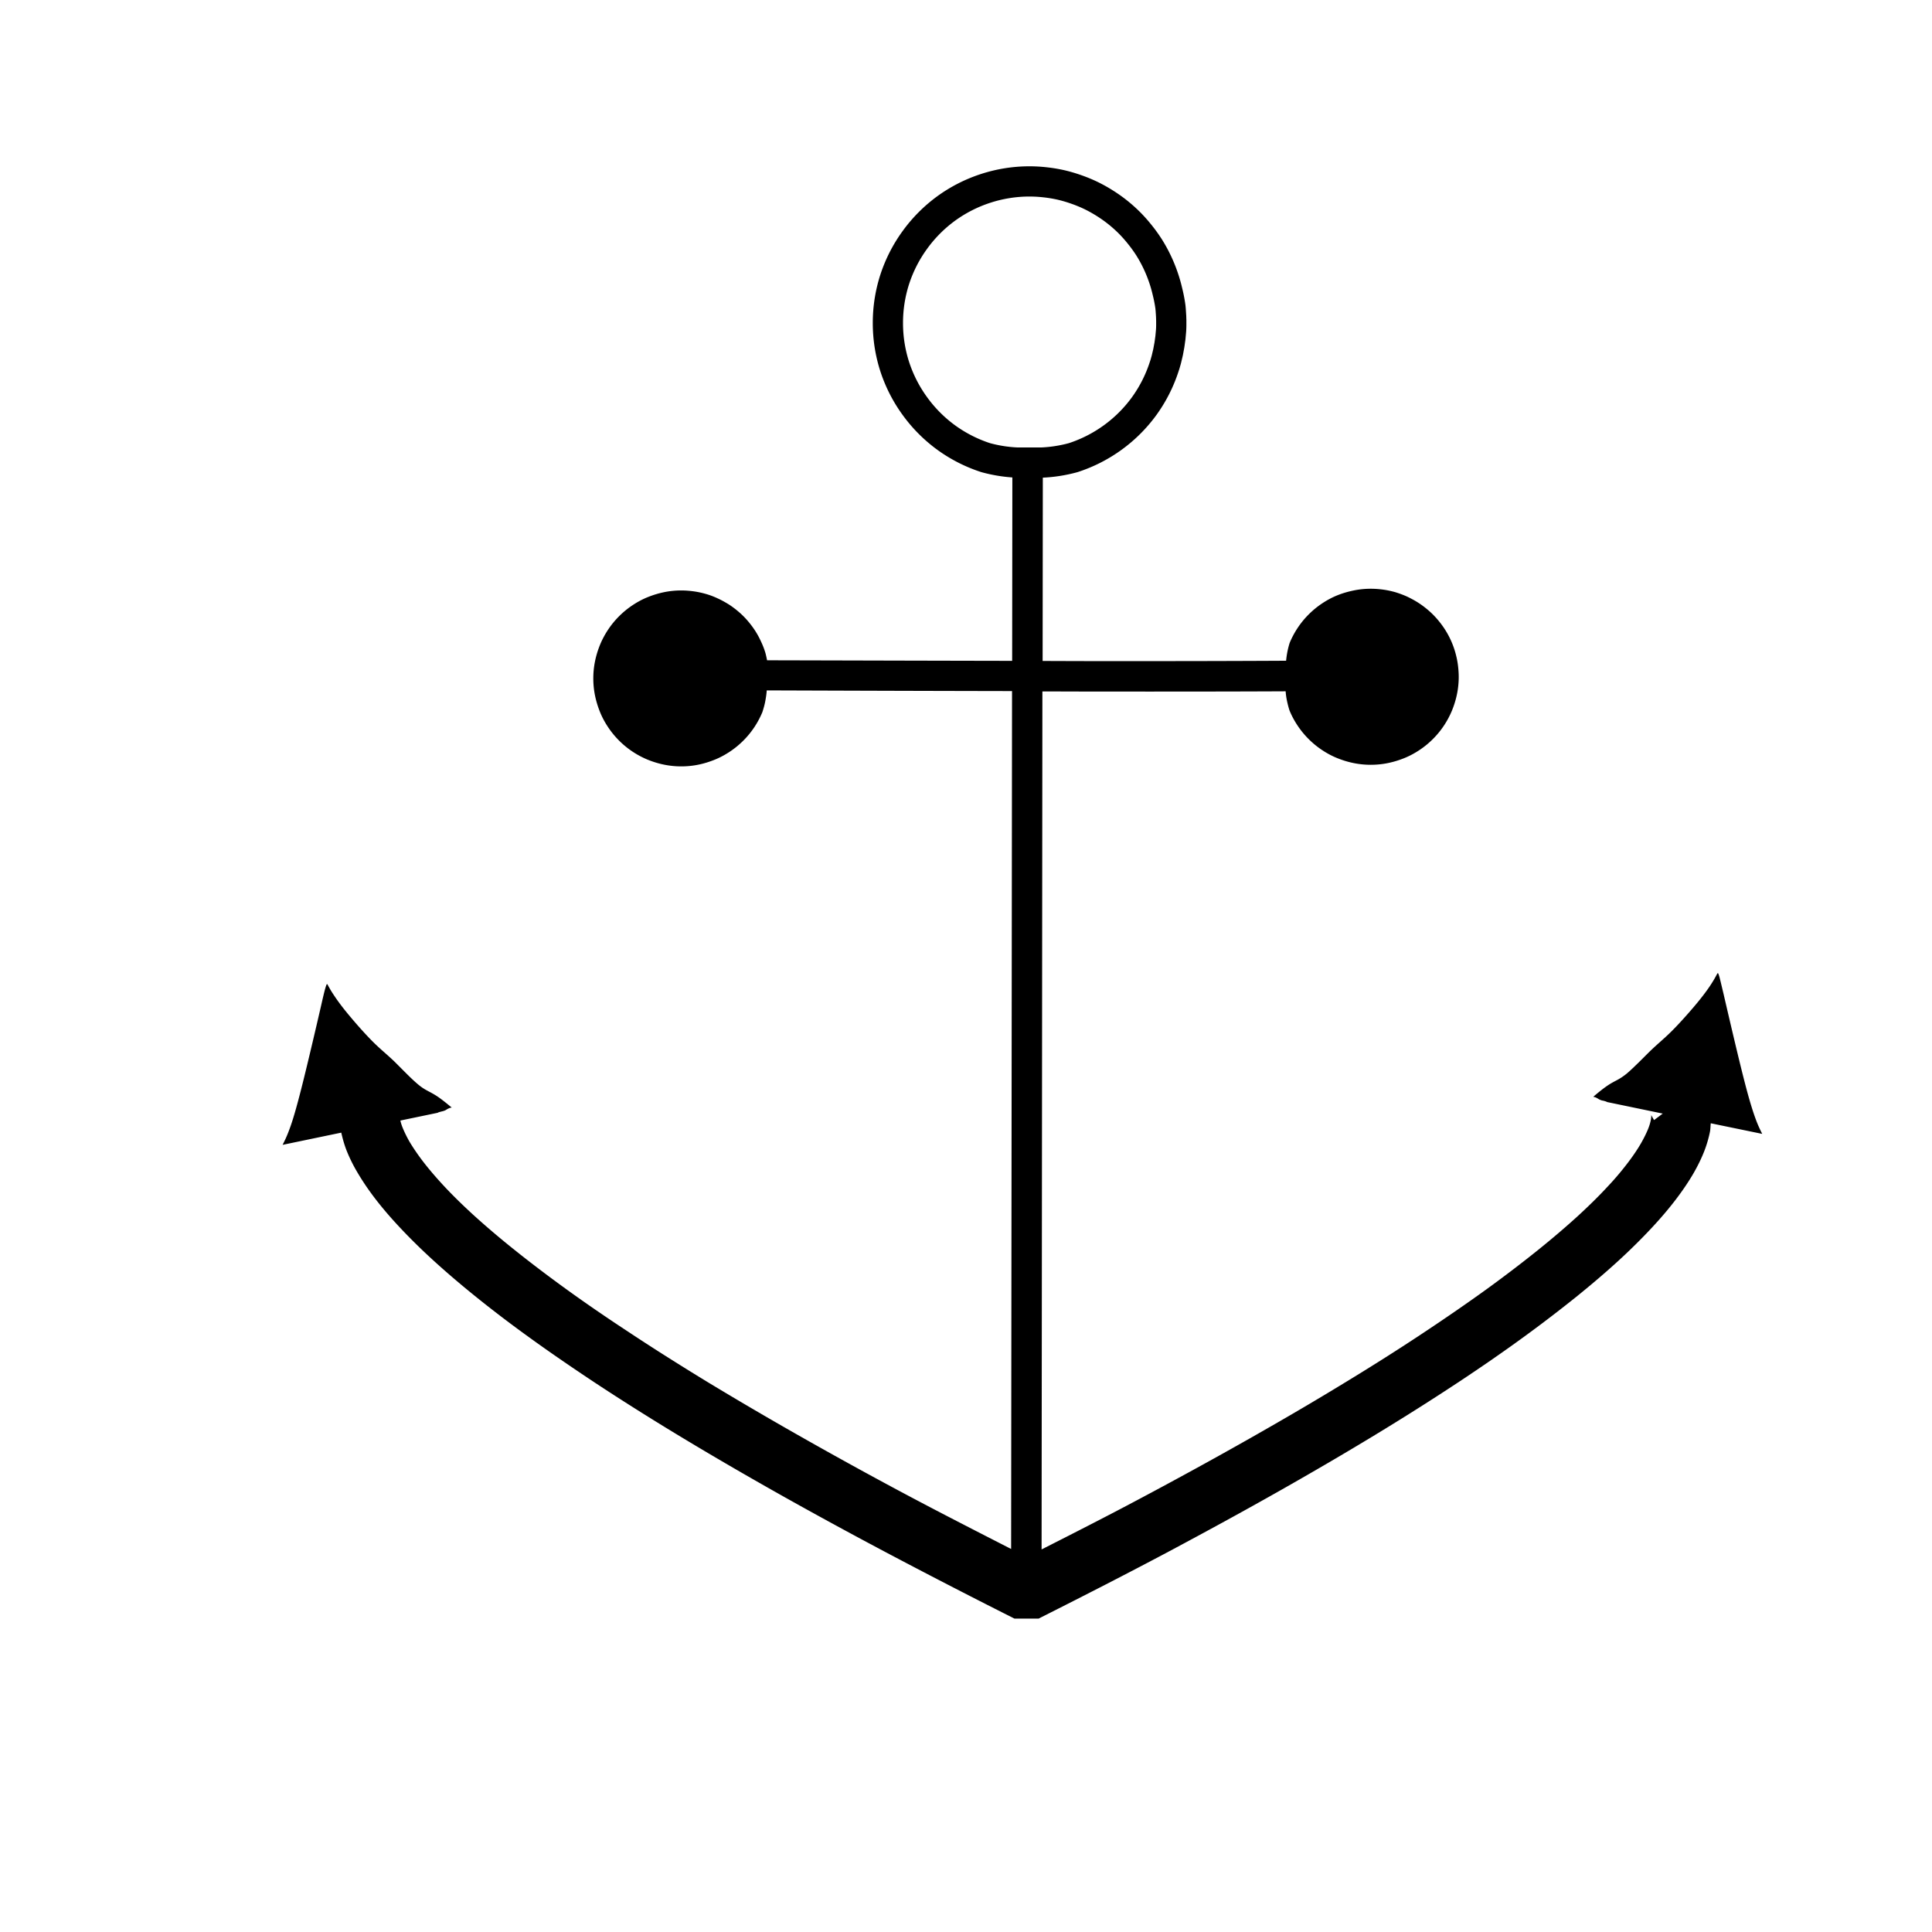 <?xml version="1.0" encoding="UTF-8" standalone="no"?>
<!-- Created with Inkscape (http://www.inkscape.org/) -->

<svg
   width="64"
   height="64"
   viewBox="0 0 16.933 16.933"
   version="1.1"
   id="svg1"
   inkscape:version="1.3 (1:1.3+202307231459+0e150ed6c4)"
   sodipodi:docname="anchor.svg"
   xmlns:inkscape="http://www.inkscape.org/namespaces/inkscape"
   xmlns:sodipodi="http://sodipodi.sourceforge.net/DTD/sodipodi-0.dtd"
   xmlns="http://www.w3.org/2000/svg"
   xmlns:svg="http://www.w3.org/2000/svg">
  <sodipodi:namedview
     id="namedview1"
     pagecolor="#505050"
     bordercolor="#ffffff"
     borderopacity="1"
     inkscape:showpageshadow="0"
     inkscape:pageopacity="0"
     inkscape:pagecheckerboard="1"
     inkscape:deskcolor="#505050"
     inkscape:document-units="px"
     showgrid="true"
     inkscape:zoom="12.008752"
     inkscape:cx="32.64286"
     inkscape:cy="35.599037"
     inkscape:window-width="1233"
     inkscape:window-height="1377"
     inkscape:window-x="95"
     inkscape:window-y="26"
     inkscape:window-maximized="0"
     inkscape:current-layer="layer1">
    <inkscape:grid
       id="grid1"
       units="px"
       originx="0"
       originy="0"
       spacingx="1"
       spacingy="1"
       empcolor="#0099e5"
       empopacity="0.302"
       color="#cbe500"
       opacity="0.149"
       empspacing="32"
       dotted="false"
       gridanglex="30"
       gridanglez="30"
       visible="true" />
  </sodipodi:namedview>
  <defs
     id="defs1">
    <inkscape:path-effect
       effect="bspline"
       id="path-effect8"
       is_visible="true"
       lpeversion="1.3"
       weight="33.333"
       steps="2"
       helper_size="0"
       apply_no_weight="true"
       apply_with_weight="true"
       only_selected="false"
       uniform="false" />
    <inkscape:path-effect
       effect="bspline"
       id="path-effect7"
       is_visible="true"
       lpeversion="1.3"
       weight="33.333"
       steps="2"
       helper_size="0"
       apply_no_weight="true"
       apply_with_weight="true"
       only_selected="false"
       uniform="false" />
  </defs>
  <g
     inkscape:label="Layer 1"
     inkscape:groupmode="layer"
     id="layer1">
    <path
       d="M 9.022,1.59 A 1.241,1.241 0 0 0 8.639,1.651 1.241,1.241 0 0 0 8.293,1.827 1.241,1.241 0 0 0 8.019,2.102 1.241,1.241 0 0 0 7.842,2.448 1.241,1.241 0 0 0 7.782,2.831 1.241,1.241 0 0 0 7.842,3.214 1.241,1.241 0 0 0 8.019,3.56 1.241,1.241 0 0 0 8.293,3.835 1.241,1.241 0 0 0 8.639,4.011 1.241,1.241 0 0 0 8.911,4.054 h 0.223 a 1.241,1.241 0 0 0 0.272,-0.043 1.241,1.241 0 0 0 0.346,-0.176 1.241,1.241 0 0 0 0.275,-0.274 1.241,1.241 0 0 0 0.176,-0.346 1.241,1.241 0 0 0 0.007,-0.021 1.241,1.241 0 0 0 0.006,-0.021 1.241,1.241 0 0 0 0.006,-0.021 1.241,1.241 0 0 0 0.005,-0.021 1.241,1.241 0 0 0 0.005,-0.021 1.241,1.241 0 0 0 0.005,-0.021 1.241,1.241 0 0 0 0.004,-0.021 1.241,1.241 0 0 0 0.004,-0.022 1.241,1.241 0 0 0 0.004,-0.021 1.241,1.241 0 0 0 0.003,-0.021 1.241,1.241 0 0 0 0.003,-0.022 1.241,1.241 0 0 0 0.003,-0.021 1.241,1.241 0 0 0 0.002,-0.022 1.241,1.241 0 0 0 0.002,-0.022 1.241,1.241 0 0 0 0.002,-0.022 1.241,1.241 0 0 0 10e-4,-0.021 1.241,1.241 0 0 0 5.17e-4,-0.022 1.241,1.241 0 0 0 0,-0.001 1.241,1.241 0 0 0 0,-0.001 1.241,1.241 0 0 0 0,-0.002 1.241,1.241 0 0 0 0,-0.001 1.241,1.241 0 0 0 0,-0.001 1.241,1.241 0 0 0 0,-0.001 1.241,1.241 0 0 0 0,-0.001 1.241,1.241 0 0 0 0,-0.002 1.241,1.241 0 0 0 0,-0.001 1.241,1.241 0 0 0 0,-0.001 1.241,1.241 0 0 0 0,-0.001 1.241,1.241 0 0 0 0,-0.002 1.241,1.241 0 0 0 0,-0.001 1.241,1.241 0 0 0 0,-0.001 1.241,1.241 0 0 0 0,-0.001 1.241,1.241 0 0 0 0,-0.001 1.241,1.241 0 0 0 0,-0.002 1.241,1.241 0 0 0 0,-0.001 1.241,1.241 0 0 0 0,-0.001 1.241,1.241 0 0 0 0,-5.168e-4 1.241,1.241 0 0 0 0,-5.167e-4 1.241,1.241 0 0 0 0,-5.168e-4 1.241,1.241 0 0 0 0,-5.168e-4 1.241,1.241 0 0 0 0,-5.167e-4 1.241,1.241 0 0 0 0,-5.168e-4 1.241,1.241 0 0 0 0,-5.168e-4 1.241,1.241 0 0 0 0,-5.167e-4 1.241,1.241 0 0 0 0,-5.168e-4 1.241,1.241 0 0 0 0,-5.168e-4 1.241,1.241 0 0 0 0,-5.167e-4 1.241,1.241 0 0 0 0,-5.168e-4 1.241,1.241 0 0 0 0,-5.168e-4 1.241,1.241 0 0 0 0,-5.167e-4 1.241,1.241 0 0 0 0,-5.168e-4 1.241,1.241 0 0 0 0,-5.167e-4 1.241,1.241 0 0 0 0,-5.168e-4 1.241,1.241 0 0 0 0,-5.168e-4 1.241,1.241 0 0 0 0,-5.167e-4 1.241,1.241 0 0 0 0,-5.168e-4 1.241,1.241 0 0 0 0,-5.168e-4 1.241,1.241 0 0 0 0,-5.167e-4 1.241,1.241 0 0 0 0,-5.168e-4 1.241,1.241 0 0 0 0,-5.168e-4 1.241,1.241 0 0 0 0,-5.167e-4 1.241,1.241 0 0 0 0,-5.168e-4 1.241,1.241 0 0 0 0,-5.168e-4 1.241,1.241 0 0 0 0,-5.167e-4 1.241,1.241 0 0 0 0,-5.168e-4 1.241,1.241 0 0 0 0,-5.168e-4 1.241,1.241 0 0 0 0,-5.167e-4 1.241,1.241 0 0 0 0,-5.168e-4 1.241,1.241 0 0 0 0,-5.167e-4 1.241,1.241 0 0 0 0,-5.168e-4 1.241,1.241 0 0 0 0,-5.168e-4 1.241,1.241 0 0 0 0,-5.167e-4 1.241,1.241 0 0 0 0,-5.168e-4 1.241,1.241 0 0 0 0,-5.168e-4 1.241,1.241 0 0 0 0,-5.167e-4 1.241,1.241 0 0 0 0,-5.168e-4 1.241,1.241 0 0 0 0,-5.168e-4 1.241,1.241 0 0 0 0,-5.167e-4 1.241,1.241 0 0 0 0,-5.168e-4 1.241,1.241 0 0 0 0,-5.168e-4 1.241,1.241 0 0 0 0,-5.167e-4 1.241,1.241 0 0 0 -5.17e-4,-0.008 1.241,1.241 0 0 0 0,-5.167e-4 1.241,1.241 0 0 0 0,-5.168e-4 1.241,1.241 0 0 0 0,-5.168e-4 1.241,1.241 0 0 0 0,-5.167e-4 1.241,1.241 0 0 0 0,-5.168e-4 1.241,1.241 0 0 0 0,-5.168e-4 1.241,1.241 0 0 0 0,-5.167e-4 1.241,1.241 0 0 0 0,-5.168e-4 1.241,1.241 0 0 0 0,-5.168e-4 1.241,1.241 0 0 0 0,-5.167e-4 1.241,1.241 0 0 0 0,-5.168e-4 1.241,1.241 0 0 0 0,-5.168e-4 1.241,1.241 0 0 0 0,-5.167e-4 1.241,1.241 0 0 0 0,-5.168e-4 1.241,1.241 0 0 0 0,-5.167e-4 1.241,1.241 0 0 0 -5.16e-4,-0.008 1.241,1.241 0 0 0 0,-5.168e-4 1.241,1.241 0 0 0 0,-5.167e-4 1.241,1.241 0 0 0 0,-5.168e-4 1.241,1.241 0 0 0 0,-5.168e-4 1.241,1.241 0 0 0 0,-5.167e-4 1.241,1.241 0 0 0 0,-5.168e-4 1.241,1.241 0 0 0 0,-5.168e-4 1.241,1.241 0 0 0 0,-5.167e-4 1.241,1.241 0 0 0 0,-5.168e-4 1.241,1.241 0 0 0 0,-5.168e-4 1.241,1.241 0 0 0 0,-5.167e-4 1.241,1.241 0 0 0 0,-5.168e-4 1.241,1.241 0 0 0 0,-5.167e-4 1.241,1.241 0 0 0 0,-5.168e-4 1.241,1.241 0 0 0 0,-5.168e-4 1.241,1.241 0 0 0 -5.17e-4,-0.008 1.241,1.241 0 0 0 -5.17e-4,-0.008 1.241,1.241 0 0 0 -5.17e-4,-0.008 1.241,1.241 0 0 0 -5.16e-4,-0.008 1.241,1.241 0 0 0 -5.17e-4,-0.008 1.241,1.241 0 0 0 -5.17e-4,-0.007 1.241,1.241 0 0 0 -5.17e-4,-0.008 1.241,1.241 0 0 0 -5.16e-4,-0.008 1.241,1.241 0 0 0 -10e-4,-0.008 1.241,1.241 0 0 0 -5.17e-4,-0.008 1.241,1.241 0 0 0 -10e-4,-0.008 A 1.241,1.241 0 0 0 10.232,2.555 1.241,1.241 0 0 0 10.193,2.421 1.241,1.241 0 0 0 10.14,2.293 1.241,1.241 0 0 0 10.073,2.171 1.241,1.241 0 0 0 9.992,2.058 1.241,1.241 0 0 0 9.9,1.954 1.241,1.241 0 0 0 9.796,1.861 1.241,1.241 0 0 0 9.683,1.781 1.241,1.241 0 0 0 9.561,1.713 1.241,1.241 0 0 0 9.432,1.66 1.241,1.241 0 0 0 9.299,1.621 1.241,1.241 0 0 0 9.161,1.598 1.241,1.241 0 0 0 9.022,1.59 Z"
       style="fill:none;stroke:#000000;stroke-width:0.265"
       id="path31" />
    <path
       d="M 9.134,3.964 A 1.241,1.241 0 0 1 9.022,3.982 1.241,1.241 0 0 1 8.911,3.964 h -0.038 l -0.002,1.828 C 8.285,5.791 7.557,5.789 6.723,5.787 6.719,5.767 6.715,5.748 6.71,5.728 6.7,5.693 6.687,5.659 6.671,5.625 6.656,5.592 6.639,5.56 6.619,5.529 6.599,5.498 6.577,5.469 6.553,5.441 6.529,5.413 6.503,5.387 6.475,5.363 6.447,5.339 6.418,5.317 6.387,5.297 6.356,5.278 6.324,5.26 6.291,5.245 6.257,5.229 6.223,5.216 6.188,5.206 c -0.035,-0.01 -0.071,-0.018 -0.107,-0.023 -0.036,-0.005 -0.073,-0.008 -0.11,-0.008 -0.051,2.99e-5 -0.101,0.005 -0.15,0.015 -0.049,0.01 -0.098,0.025 -0.145,0.044 -0.047,0.019 -0.091,0.043 -0.133,0.071 -0.042,0.028 -0.081,0.06 -0.117,0.096 -0.036,0.036 -0.068,0.075 -0.096,0.117 -0.028,0.042 -0.052,0.087 -0.071,0.133 -0.019,0.047 -0.034,0.095 -0.044,0.145 -0.01,0.049 -0.015,0.099 -0.015,0.15 3e-5,0.051 0.005,0.101 0.015,0.15 0.01,0.049 0.025,0.098 0.044,0.145 0.019,0.047 0.043,0.091 0.071,0.133 0.028,0.042 0.06,0.081 0.096,0.117 0.036,0.036 0.075,0.068 0.117,0.096 0.042,0.028 0.087,0.052 0.133,0.071 0.047,0.019 0.095,0.034 0.145,0.044 0.049,0.01 0.1,0.015 0.15,0.015 0.051,-6.39e-5 0.101,-0.005 0.15,-0.015 0.049,-0.01 0.097,-0.025 0.144,-0.044 0.047,-0.019 0.091,-0.043 0.133,-0.071 0.042,-0.028 0.081,-0.06 0.117,-0.096 0.036,-0.036 0.068,-0.075 0.096,-0.117 0.028,-0.042 0.052,-0.087 0.071,-0.133 0.01,-0.031 0.019,-0.062 0.025,-0.094 0.006,-0.032 0.011,-0.064 0.013,-0.096 0.835,0.003 1.564,0.005 2.15,0.006 l -0.008,7.519 C 8.563,13.423 8.266,13.271 7.998,13.129 7.647,12.943 7.323,12.764 7.023,12.594 6.723,12.424 6.448,12.262 6.195,12.109 5.943,11.955 5.714,11.81 5.506,11.672 5.297,11.535 5.109,11.405 4.941,11.283 4.772,11.16 4.623,11.046 4.49,10.939 4.358,10.833 4.242,10.733 4.141,10.641 4.041,10.549 3.955,10.464 3.883,10.386 3.811,10.308 3.752,10.238 3.704,10.175 3.656,10.112 3.619,10.056 3.59,10.008 3.562,9.959 3.543,9.918 3.529,9.884 3.518,9.857 3.513,9.838 3.509,9.821 l 0.327,-0.068 c 0.004,-0.003 0.01,-0.005 0.017,-0.007 0.004,-0.001 0.003,-3.549e-4 0.007,-0.002 0.006,-0.001 0.011,-0.003 0.017,-0.004 0.005,-8.979e-4 0.01,-0.003 0.014,-0.004 0.005,-0.002 0.009,-0.003 0.014,-0.006 0.006,-0.003 0.011,-0.007 0.017,-0.01 0.009,-0.005 0.02,-0.01 0.031,-0.012 0.002,-4.831e-4 0.004,-5.596e-4 0.006,-0.001 C 3.908,9.665 3.858,9.624 3.815,9.598 3.791,9.583 3.769,9.572 3.745,9.559 3.721,9.546 3.696,9.531 3.665,9.505 3.635,9.48 3.598,9.445 3.562,9.409 3.525,9.372 3.487,9.334 3.455,9.302 3.389,9.239 3.34,9.201 3.277,9.139 3.214,9.077 3.137,8.991 3.075,8.917 3.013,8.844 2.967,8.783 2.935,8.735 2.902,8.687 2.883,8.652 2.873,8.633 c -0.003,-0.005 -0.005,-0.008 -0.007,-0.008 -0.003,1.684e-4 -0.007,0.01 -0.015,0.037 -0.008,0.028 -0.019,0.074 -0.036,0.149 -0.023,0.1 -0.058,0.251 -0.095,0.406 -0.037,0.156 -0.076,0.316 -0.108,0.435 -0.032,0.119 -0.056,0.196 -0.078,0.253 -0.021,0.057 -0.039,0.093 -0.057,0.129 L 2.991,9.927 c 0.011,0.048 0.024,0.097 0.044,0.15 0.024,0.061 0.055,0.127 0.096,0.196 0.041,0.07 0.09,0.144 0.15,0.223 0.06,0.079 0.131,0.163 0.214,0.252 0.083,0.089 0.178,0.184 0.288,0.285 0.11,0.101 0.234,0.208 0.375,0.322 0.141,0.114 0.297,0.234 0.473,0.361 0.175,0.127 0.37,0.261 0.584,0.403 0.214,0.141 0.449,0.29 0.706,0.446 0.257,0.156 0.537,0.32 0.841,0.492 0.304,0.172 0.633,0.352 0.989,0.541 0.344,0.182 0.715,0.374 1.11,0.573 0.011,0.005 0.019,0.01 0.03,0.015 h 0.009 0.166 0.038 c 0.008,-0.004 0.015,-0.008 0.023,-0.012 0.389,-0.196 0.756,-0.384 1.095,-0.564 0.355,-0.189 0.684,-0.369 0.988,-0.541 0.304,-0.172 0.584,-0.336 0.841,-0.492 0.257,-0.156 0.492,-0.305 0.706,-0.446 0.214,-0.141 0.408,-0.275 0.584,-0.403 0.175,-0.127 0.332,-0.248 0.473,-0.361 0.141,-0.114 0.265,-0.22 0.375,-0.321 0.11,-0.101 0.205,-0.196 0.288,-0.285 0.083,-0.089 0.153,-0.172 0.213,-0.251 0.06,-0.079 0.109,-0.152 0.15,-0.222 0.04,-0.069 0.072,-0.135 0.096,-0.196 0.024,-0.061 0.04,-0.119 0.051,-0.173 0.005,-0.026 0.004,-0.049 0.007,-0.074 l 0.451,0.093 c -0.018,-0.036 -0.036,-0.072 -0.057,-0.129 -0.021,-0.057 -0.046,-0.134 -0.078,-0.253 -0.032,-0.119 -0.071,-0.279 -0.108,-0.435 -0.037,-0.156 -0.072,-0.306 -0.095,-0.406 -0.018,-0.075 -0.029,-0.122 -0.036,-0.149 -0.008,-0.028 -0.012,-0.037 -0.015,-0.037 -0.002,-1.1e-4 -0.004,0.003 -0.007,0.008 -0.01,0.019 -0.029,0.055 -0.061,0.103 -0.032,0.048 -0.078,0.109 -0.14,0.182 -0.062,0.073 -0.14,0.16 -0.203,0.222 -0.063,0.062 -0.111,0.1 -0.177,0.163 -0.033,0.032 -0.07,0.07 -0.107,0.106 -0.037,0.036 -0.073,0.071 -0.104,0.097 -0.031,0.025 -0.056,0.041 -0.08,0.054 -0.024,0.013 -0.046,0.024 -0.07,0.039 -0.043,0.027 -0.093,0.067 -0.143,0.11 0.002,4.809e-4 0.004,5.576e-4 0.006,0.001 0.011,0.002 0.021,0.007 0.03,0.012 0.006,0.003 0.011,0.007 0.017,0.01 0.004,0.002 0.009,0.004 0.014,0.006 0.005,0.002 0.009,0.003 0.014,0.004 0.006,0.001 0.012,0.002 0.017,0.004 0.005,0.001 0.002,4.308e-4 0.007,0.002 0.007,0.002 0.012,0.004 0.017,0.007 l 0.487,0.101 -0.076,0.057 c 0,0 -0.024,-0.041 -0.025,-0.045 -9.3e-4,-0.004 0.004,0.008 -0.004,0.047 -0.004,0.02 -0.011,0.046 -0.025,0.08 -0.014,0.034 -0.034,0.075 -0.062,0.124 -0.028,0.048 -0.065,0.104 -0.113,0.167 -0.048,0.063 -0.106,0.134 -0.179,0.211 -0.072,0.078 -0.158,0.163 -0.258,0.255 -0.101,0.092 -0.216,0.191 -0.349,0.298 -0.133,0.107 -0.283,0.222 -0.451,0.344 -0.169,0.122 -0.356,0.251 -0.564,0.389 -0.208,0.138 -0.438,0.284 -0.69,0.437 -0.252,0.154 -0.527,0.315 -0.827,0.485 -0.3,0.17 -0.624,0.348 -0.976,0.535 -0.261,0.139 -0.553,0.288 -0.845,0.436 l 0.007,-7.52 c 0.094,1.458e-4 0.275,9.378e-4 0.363,0.001 0.84,9.776e-4 1.392,-1.057e-4 1.769,-0.002 0.002,0.029 0.006,0.057 0.012,0.085 0.006,0.028 0.013,0.056 0.022,0.083 0.019,0.047 0.043,0.091 0.071,0.133 0.028,0.042 0.06,0.081 0.096,0.117 0.036,0.036 0.075,0.068 0.117,0.096 0.042,0.028 0.086,0.052 0.133,0.071 0.047,0.019 0.095,0.034 0.145,0.044 0.049,0.01 0.1,0.015 0.15,0.015 0.051,-2.99e-5 0.101,-0.005 0.15,-0.015 0.049,-0.01 0.098,-0.025 0.145,-0.044 0.047,-0.019 0.091,-0.043 0.133,-0.071 0.042,-0.028 0.081,-0.06 0.117,-0.096 0.036,-0.036 0.068,-0.075 0.096,-0.117 0.028,-0.042 0.052,-0.087 0.071,-0.133 0.019,-0.047 0.034,-0.095 0.044,-0.145 0.01,-0.049 0.015,-0.1 0.015,-0.15 -1.46e-4,-0.037 -0.003,-0.073 -0.008,-0.11 -0.005,-0.036 -0.013,-0.072 -0.023,-0.107 -0.01,-0.035 -0.023,-0.07 -0.038,-0.103 -0.015,-0.033 -0.033,-0.066 -0.053,-0.097 -0.02,-0.031 -0.042,-0.06 -0.066,-0.088 -0.024,-0.028 -0.05,-0.054 -0.078,-0.078 -0.028,-0.024 -0.057,-0.046 -0.088,-0.066 -0.031,-0.02 -0.063,-0.037 -0.096,-0.053 -0.033,-0.015 -0.068,-0.028 -0.103,-0.039 -0.035,-0.01 -0.071,-0.018 -0.107,-0.023 -0.036,-0.005 -0.073,-0.008 -0.11,-0.008 -0.051,-5.2e-5 -0.101,0.005 -0.15,0.015 -0.049,0.01 -0.098,0.024 -0.145,0.043 -0.047,0.019 -0.091,0.043 -0.133,0.071 -0.042,0.028 -0.081,0.06 -0.117,0.096 -0.036,0.036 -0.068,0.075 -0.096,0.117 -0.028,0.042 -0.052,0.087 -0.071,0.133 -0.016,0.051 -0.026,0.103 -0.031,0.156 -0.377,0.002 -0.93,0.004 -1.77,0.003 -0.088,-5.24e-5 -0.27,-9.445e-4 -0.364,-0.001 l 0.002,-1.828 z"
       style=""
       id="path32" />
  </g>
</svg>
